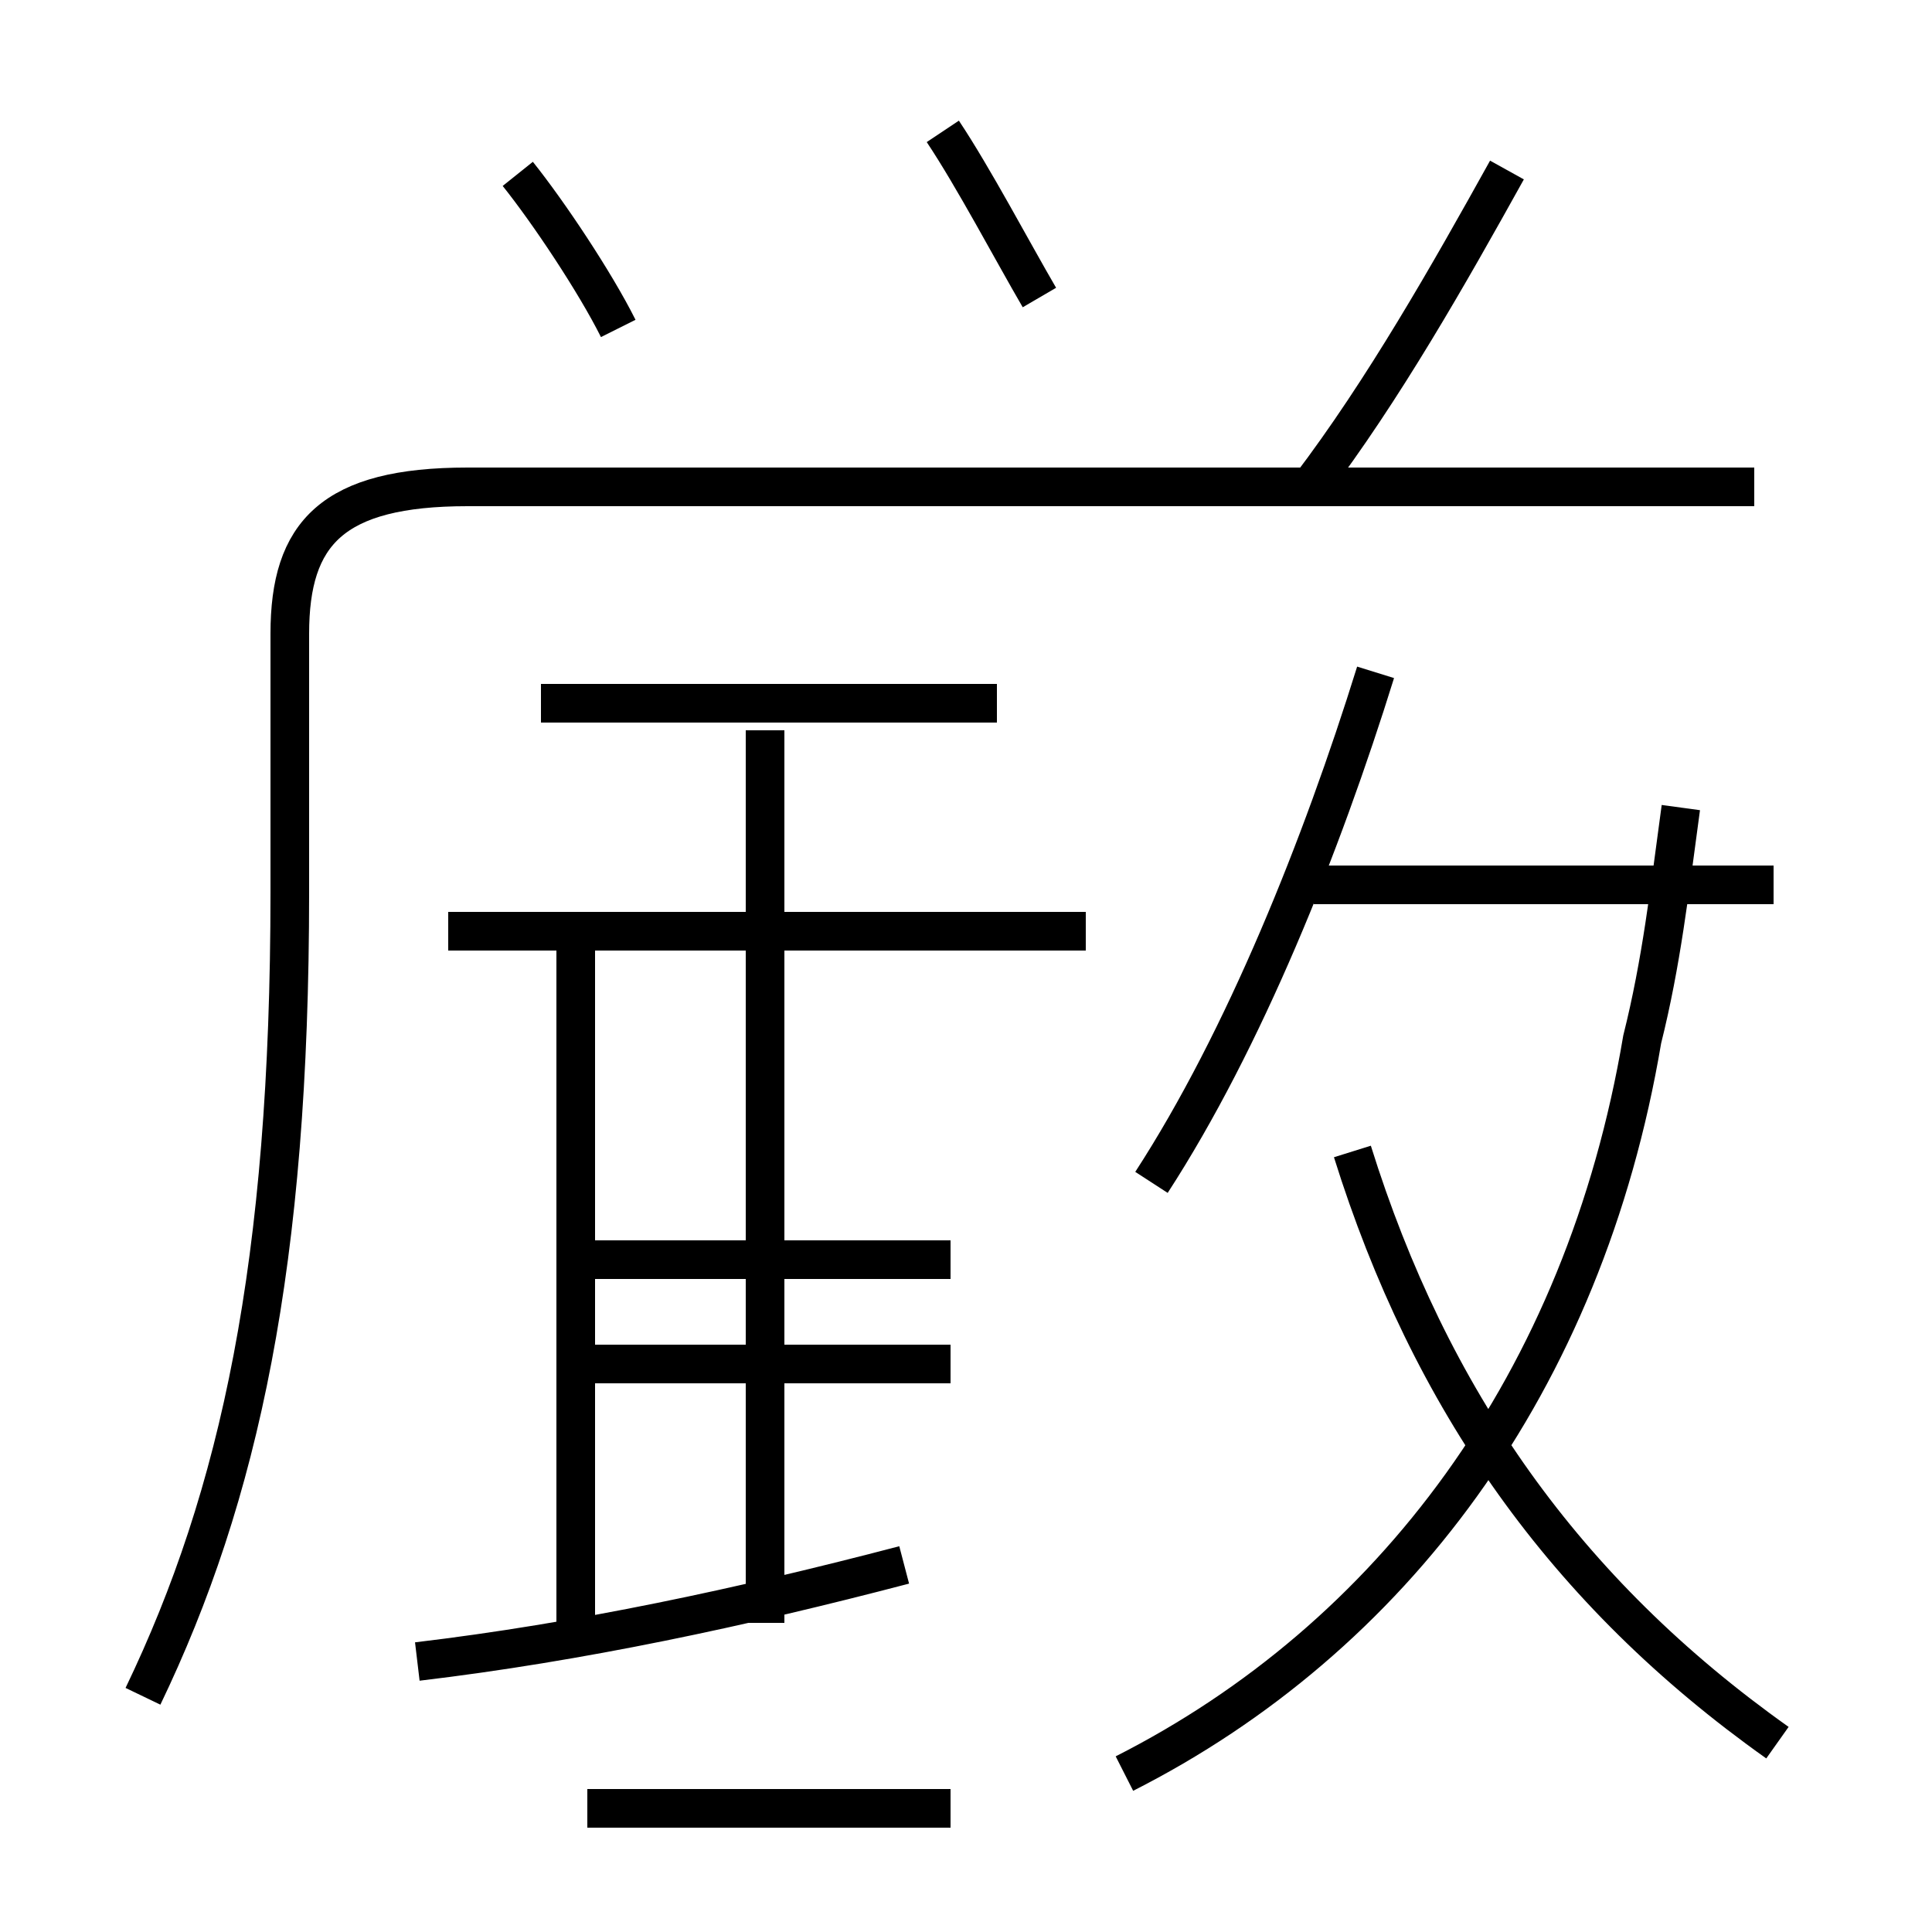 <?xml version='1.0' encoding='utf8'?>
<svg viewBox="0.0 -6.0 50.0 50.0" version="1.1" xmlns="http://www.w3.org/2000/svg">
<rect x="0.0" y="-6.0" width="50.0" height="50.0" fill="#808080" stroke="none"/>
<rect x="-1000" y="-1000" width="2000" height="2000" stroke="white" fill="white"/>
<g style="fill:white;stroke:#000000;  stroke-width:1">
<path d="M 3.7 -0.1 C 6.2 -5.3 7.5 -11.3 7.5 -20.9 L 7.5 -27.6 C 7.5 -30.2 8.6 -31.4 12.1 -31.4 L 45.4 -31.4 M 10.8 -1.0 C 15.0 -1.5 19.2 -2.4 23.4 -3.5 M 24.6 -8.7 L 15.2 -8.7 M 24.6 2.8 L 15.2 2.8 M 24.6 -11.4 L 15.2 -11.4 M 14.9 -2.0 L 14.9 -19.9 M 28.1 -19.9 L 11.6 -19.9 M 19.8 -2.0 L 19.8 -19.9 M 25.8 -25.8 L 14.0 -25.8 M 46.0 1.1 C 40.5 -2.8 37.0 -7.8 35.0 -14.2 M 19.8 -20.1 L 19.8 -25.1 M 29.1 1.9 C 36.0 -1.6 41.0 -8.2 42.5 -17.1 C 43.0 -19.1 43.2 -20.9 43.5 -23.1 M 16.0 -35.5 C 15.4 -36.7 14.2 -38.5 13.4 -39.5 M 45.9 -21.1 L 34.0 -21.1 M 29.8 -13.4 C 32.2 -17.1 34.2 -22.1 35.6 -26.6 M 26.9 -36.3 C 26.2 -37.5 25.2 -39.4 24.4 -40.6 M 33.9 -31.4 C 35.8 -33.9 37.5 -36.9 39.0 -39.6" transform="translate(0.0, 38.0)" />
</g>
</svg>